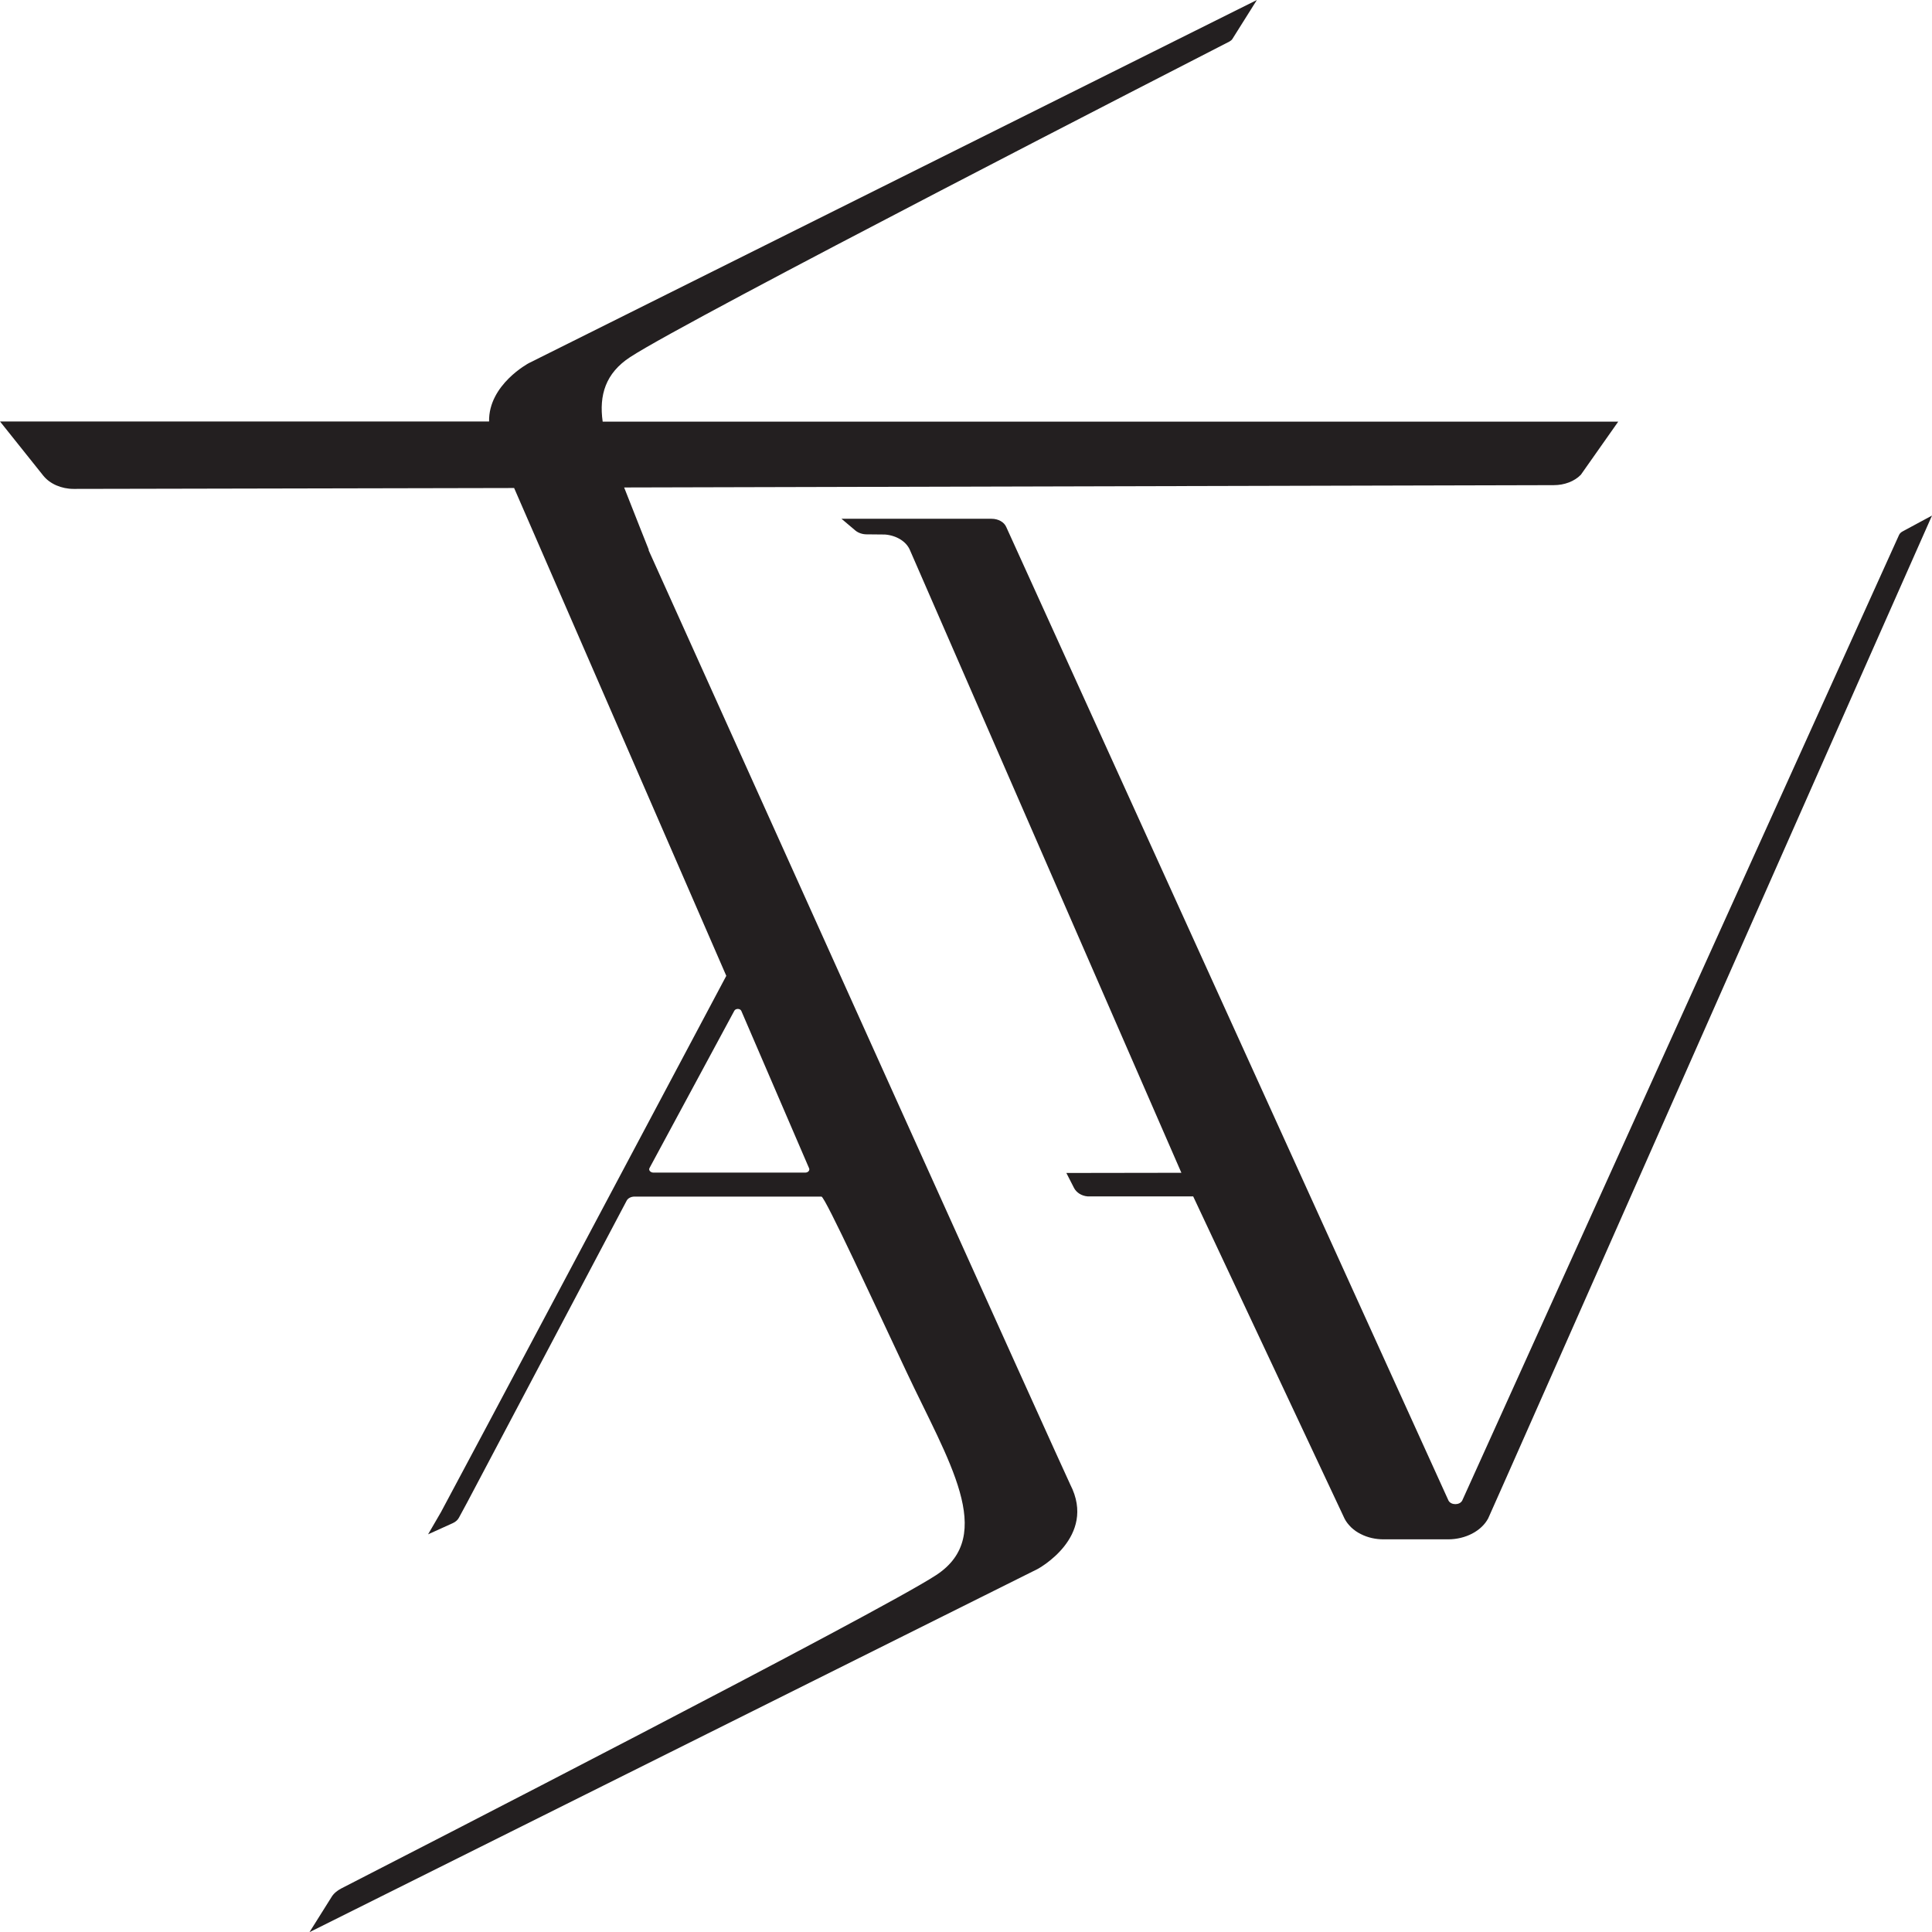 <?xml version="1.0" encoding="utf-8"?>
<!-- Generator: Adobe Illustrator 27.3.1, SVG Export Plug-In . SVG Version: 6.00 Build 0)  -->
<svg version="1.1" id="Layer_1" xmlns="http://www.w3.org/2000/svg" xmlns:xlink="http://www.w3.org/1999/xlink" x="0px" y="0px"
	 viewBox="0 0 1080 1080" style="enable-background:new 0 0 1080 1080;" xml:space="preserve">
<style type="text/css">
	.st0{fill:#231F20;}
</style>
<g>
	<path class="st0" d="M362.5,307.4l0.2,0c0,0-7.5-18.8-13.8-34.9l479.4-1.2l40.3-0.1c5.9,0,11.5-2.1,15.1-5.8l20.9-29.7H336.9
		c-2.1-14.8,1.6-27.1,15.4-36.1c32.7-21.4,315.5-166.4,335-176.4c0.7-0.4,1.3-0.9,1.6-1.4L702.6,0l-407,203c0,0-22.6,12-22.2,32.6H0
		l24.2,30.3c3.7,4.6,10.1,7.4,17,7.4l51.4-0.1l194.8-0.4l118.6,272.7c0,0-157.4,296.2-159.5,299.8c-3.1,5.4-7.2,12.4-7.2,12.4
		l13.7-6.2c1.6-0.7,2.9-1.8,3.6-3.2l4.7-8.7l89-168.4c0.7-1.4,2.5-2.3,4.4-2.3h104.5c2,0,30.1,61,47.5,97.9
		c23.3,49.6,50.6,91.5,16.6,113.7c-31.7,20.8-298.7,157.8-332.6,175.2c-2.3,1.2-4.2,2.8-5.4,4.8l-12.3,19.6l407-203
		c0,0,33.4-17.8,18.3-47.2C596.2,825.9,417.2,428.9,362.5,307.4z M452.3,653.1c0.5,1.2-0.6,2.4-2.2,2.4h-84.8
		c-1.7,0-2.9-1.4-2.2-2.6l47.4-87.9c0.8-1.4,3.3-1.3,3.9,0.1L452.3,653.1z"/>
	<path class="st0" d="M1080,288.2c-2.8,6-246.7,557.9-248.1,560.6c-3.8,7.1-12.7,11.7-22.4,11.7h-36.1c-4.5,0-8.9-1-12.6-2.9
		c-2.1-1-3.9-2.3-5.5-3.8c-1.5-1.5-2.8-3.1-3.7-4.9l-84.6-180.1h-58.1c-0.3,0-0.6,0-0.9,0c-3.5-0.3-6.3-2.2-7.6-4.7l-4.3-8.4
		l64.3-0.1L508.7,307.6c-2-4.9-7.6-8.3-14-8.8l-10.3-0.1c-2.3,0-4.6-0.8-6.2-2.1l-7.8-6.6l83.9,0c3.7,0,7,1.8,8.2,4.6l247.2,544.2
		c1.4,2.7,6.3,2.7,7.7,0L1061.6,299c0.4-0.8,1-1.4,1.9-1.9L1080,288.2z"/>
</g>
</svg>

